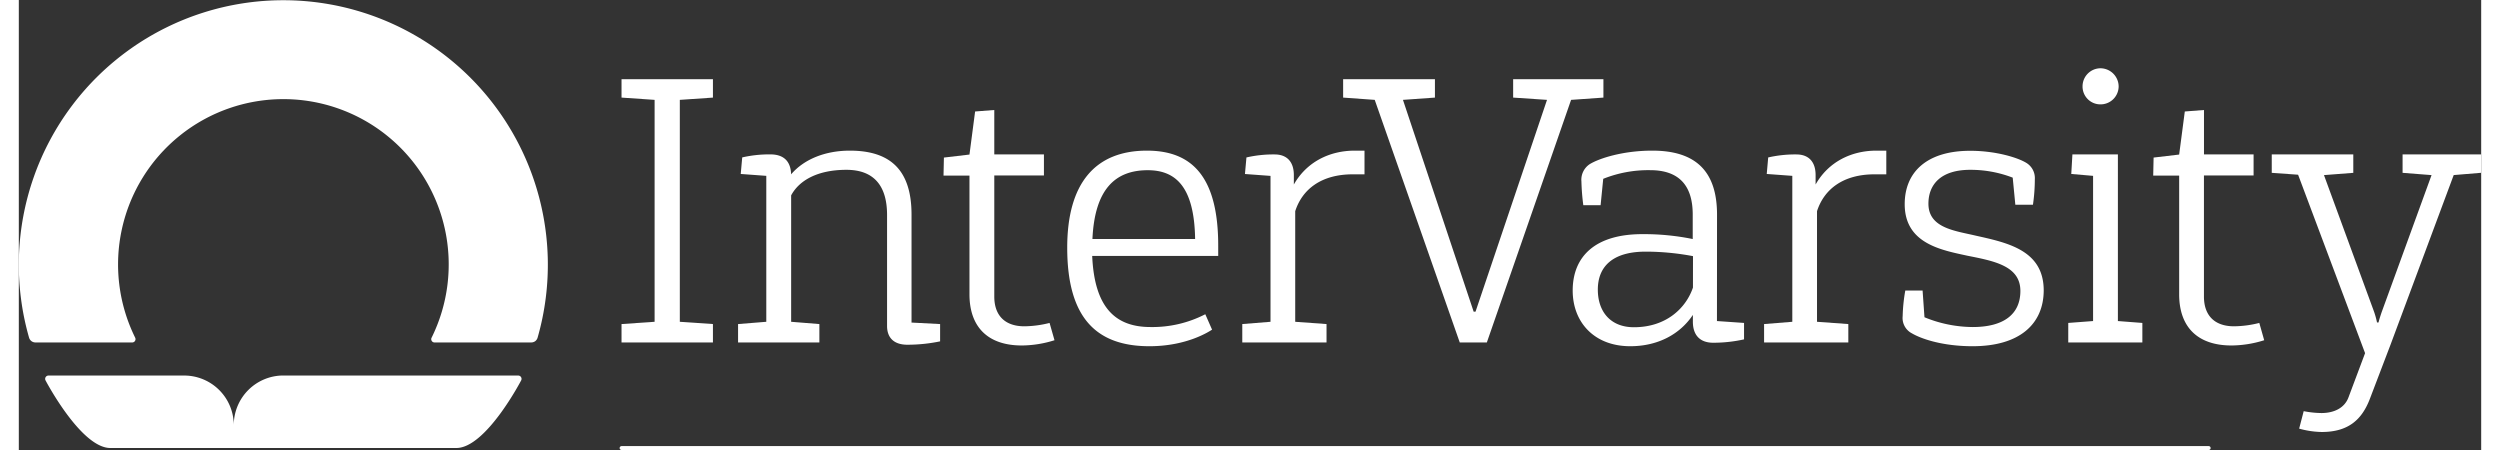 <svg
  width="300"
  height="54"
  viewBox="0 0 629 114.95" xmlns="http://www.w3.org/2000/svg"><rect x="0" y="0" width="629" height="114.95" fill="#333333" stroke="none"/><g fill="#fff"><path d="m129.08 100.34a.85.85 0 0 1 .76 1.21s-9 17.3-16.58 17.3h-88.37c-7.53 0-16.58-17.3-16.58-17.3a.85.85 0 0 1 .76-1.21h34.67a12.67 12.67 0 0 1 12.67 12.66 12.67 12.67 0 0 1 12.67-12.67z" transform="translate(-1.5 -4.41)"/><path d="m132.39 91.89h-24.7a.84.84 0 0 1 -.84-.84.73.73 0 0 1 .09-.37 42.23 42.23 0 1 0 -75.71 0 .88.88 0 0 1 .08.37.84.84 0 0 1 -.84.84h-24.72a1.71 1.71 0 0 1 -1.12-.42 1.76 1.76 0 0 1 -.51-.8 67.57 67.57 0 1 1 129.9 0 1.79 1.79 0 0 1 -.54.84 1.76 1.76 0 0 1 -1.09.38z" transform="translate(-1.5 -4.41)"/><path d="m153.96 24.93 8.45.58v56.69l-8.45.58v4.7h23.35v-4.7l-8.46-.58v-56.69l8.46-.58v-4.7h-23.35z"/><path d="m229.54 59.22c0-11.15-5.19-16.33-15.76-16.33-6.15 0-11.63 2.11-15 6.05-.1-3.36-1.92-5.09-5.28-5.09a30.75 30.75 0 0 0 -7.21.77l-.38 4.23 6.53.48v37.28l-7.21.58v4.71h20.77v-4.71l-7.21-.58v-32.29c2-3.75 6.63-6.53 14.12-6.53 6.63 0 10.38 3.65 10.38 11.53v28.35c0 3 1.73 4.8 5.19 4.8a41.41 41.41 0 0 0 8.36-.86v-4.42l-7.3-.38z" transform="translate(-1.5 -4.41)"/><path d="m258.37 87.76c-5 0-7.69-2.79-7.69-7.59v-30.94h12.68v-5.38h-12.68v-11.34l-4.9.38-1.44 11-6.53.77-.1 4.61h6.63v30.32c0 8.36 4.71 13.07 13.36 13.07a28.15 28.15 0 0 0 8.36-1.34l-1.26-4.42a27.07 27.07 0 0 1 -6.43.86z" transform="translate(-1.5 -4.41)"/><path d="m289.68 42.89c-13.16 0-20.37 8.26-20.37 24.79 0 17.77 7.3 25.17 21 25.17 9.7 0 15.37-3.84 16-4.23l-1.73-3.94a29.48 29.48 0 0 1 -14 3.27c-9 0-14.32-5-14.89-18.16h32.19v-2.4c.06-18.16-6.96-24.5-18.2-24.5zm-13.93 22.58c.58-12.78 5.86-17.58 14.12-17.58 6.92 0 11.91 3.94 12.11 17.58z" transform="translate(-1.5 -4.41)"/><path d="m327.2 51.54v-2.4c0-3.46-1.83-5.28-4.9-5.28a30.75 30.75 0 0 0 -7.21.77l-.38 4.23 6.53.48v37.27l-7.21.58v4.71h21.52v-4.71l-8-.58v-28.25c1.83-5.67 6.73-9.42 14.7-9.42h3v-6.05h-2.5c-6.42 0-12.28 2.88-15.55 8.65z" transform="translate(-1.5 -4.41)"/><path d="m404.78 20.23h-23.06v4.7l8.65.58-18.26 54.1h-.48l-18.06-54.1 8.17-.58v-4.7h-23.45v4.7l8.07.58 21.72 61.97h6.92l21.52-61.97 8.26-.58z"/><path d="m435.3 59.22c0-11-5.38-16.33-16.53-16.33-7.59 0-13.64 2-16 3.46a4.77 4.77 0 0 0 -2.11 4.42 56.59 56.59 0 0 0 .48 6.05h4.42l.67-6.73a30.93 30.93 0 0 1 12-2.21c7.11 0 10.86 3.65 10.86 11.34v6.25a62.31 62.31 0 0 0 -12.88-1.25c-12 0-17.78 5.67-17.78 14.41 0 8.07 5.48 14.22 14.7 14.22 7.21 0 12.78-3.17 16-8v1.73c0 3.46 1.83 5.38 5.19 5.38a36 36 0 0 0 7.88-.86v-4.2l-6.92-.48zm-6.15 18.64c-1.73 5.14-6.72 10.14-15.08 10.14-6 0-9.22-4-9.22-9.61 0-5.86 3.75-9.7 12.2-9.7a65.46 65.46 0 0 1 12.11 1.15z" transform="translate(-1.5 -4.41)"/><path d="m460.48 51.54v-2.4c0-3.46-1.83-5.28-4.9-5.28a30.75 30.75 0 0 0 -7.21.77l-.37 4.22 6.53.48v37.28l-7.21.58v4.71h21.52v-4.71l-8-.58v-28.25c1.83-5.67 6.73-9.42 14.7-9.42h3v-6.05h-2.54c-6.4 0-12.26 2.88-15.52 8.65z" transform="translate(-1.5 -4.41)"/><path d="m501.41 64.61c-5.28-1.25-12.11-1.92-12.11-8.17 0-4.9 3.17-8.65 10.67-8.65a29.86 29.86 0 0 1 10.86 2l.67 6.92h4.5a45.7 45.7 0 0 0 .48-6.53 4.54 4.54 0 0 0 -2.2-4.18c-2.21-1.35-7.78-3.07-14.32-3.07-11 0-16.72 5.38-16.72 13.64 0 10.09 9.42 11.72 16 13.16 6.82 1.35 13.55 2.59 13.55 9 0 5.76-4 9.22-12.2 9.22a32.78 32.78 0 0 1 -12.3-2.5l-.48-6.82h-4.42a42.69 42.69 0 0 0 -.67 6.53 4.41 4.41 0 0 0 2.4 4.42c2.11 1.25 7.49 3.27 15.47 3.27 12 0 18.16-5.67 18.16-14.32-.05-10.18-9.17-12.1-17.34-13.92z" transform="translate(-1.5 -4.41)"/><path d="m533.28 31.07a4.61 4.61 0 0 0 4.61-4.61 4.68 4.68 0 0 0 -4.61-4.61 4.61 4.61 0 0 0 -4.61 4.61 4.55 4.55 0 0 0 4.61 4.61z" transform="translate(-1.5 -4.41)"/><path d="m536.2 39.44h-11.62l-.29 5 5.57.48v37.09l-6.34.48v4.99h18.93v-4.99l-6.25-.48z"/><path d="m567.37 87.76c-5 0-7.69-2.79-7.69-7.59v-30.94h12.68v-5.38h-12.67v-11.34l-4.9.38-1.44 11-6.53.77-.1 4.61h6.63v30.32c0 8.36 4.71 13.07 13.36 13.07a28.15 28.15 0 0 0 8.36-1.34l-1.25-4.42a27.06 27.06 0 0 1 -6.45.86z" transform="translate(-1.5 -4.41)"/><path d="m610.42 43.85v4.71l7.4.58-12.69 34.86s-.58 1.63-.86 2.79h-.38a21 21 0 0 0 -.77-2.79l-12.78-34.86 7.49-.58v-4.71h-20.83v4.71l6.73.48 17.11 45.58-4.24 11.3c-1 2.69-3.65 4-6.92 4a24.88 24.88 0 0 1 -4.52-.48l-1.16 4.46a22.69 22.69 0 0 0 5.76.86c6.82 0 10.28-3.17 12.3-8.46l5.28-13.84 16.14-43.33 7-.58v-4.7z" transform="translate(-1.5 -4.41)"/></g><path d="m153.97 114.45h405.42" fill="none" stroke="#fff" stroke-linecap="round" stroke-miterlimit="10"/></svg>
